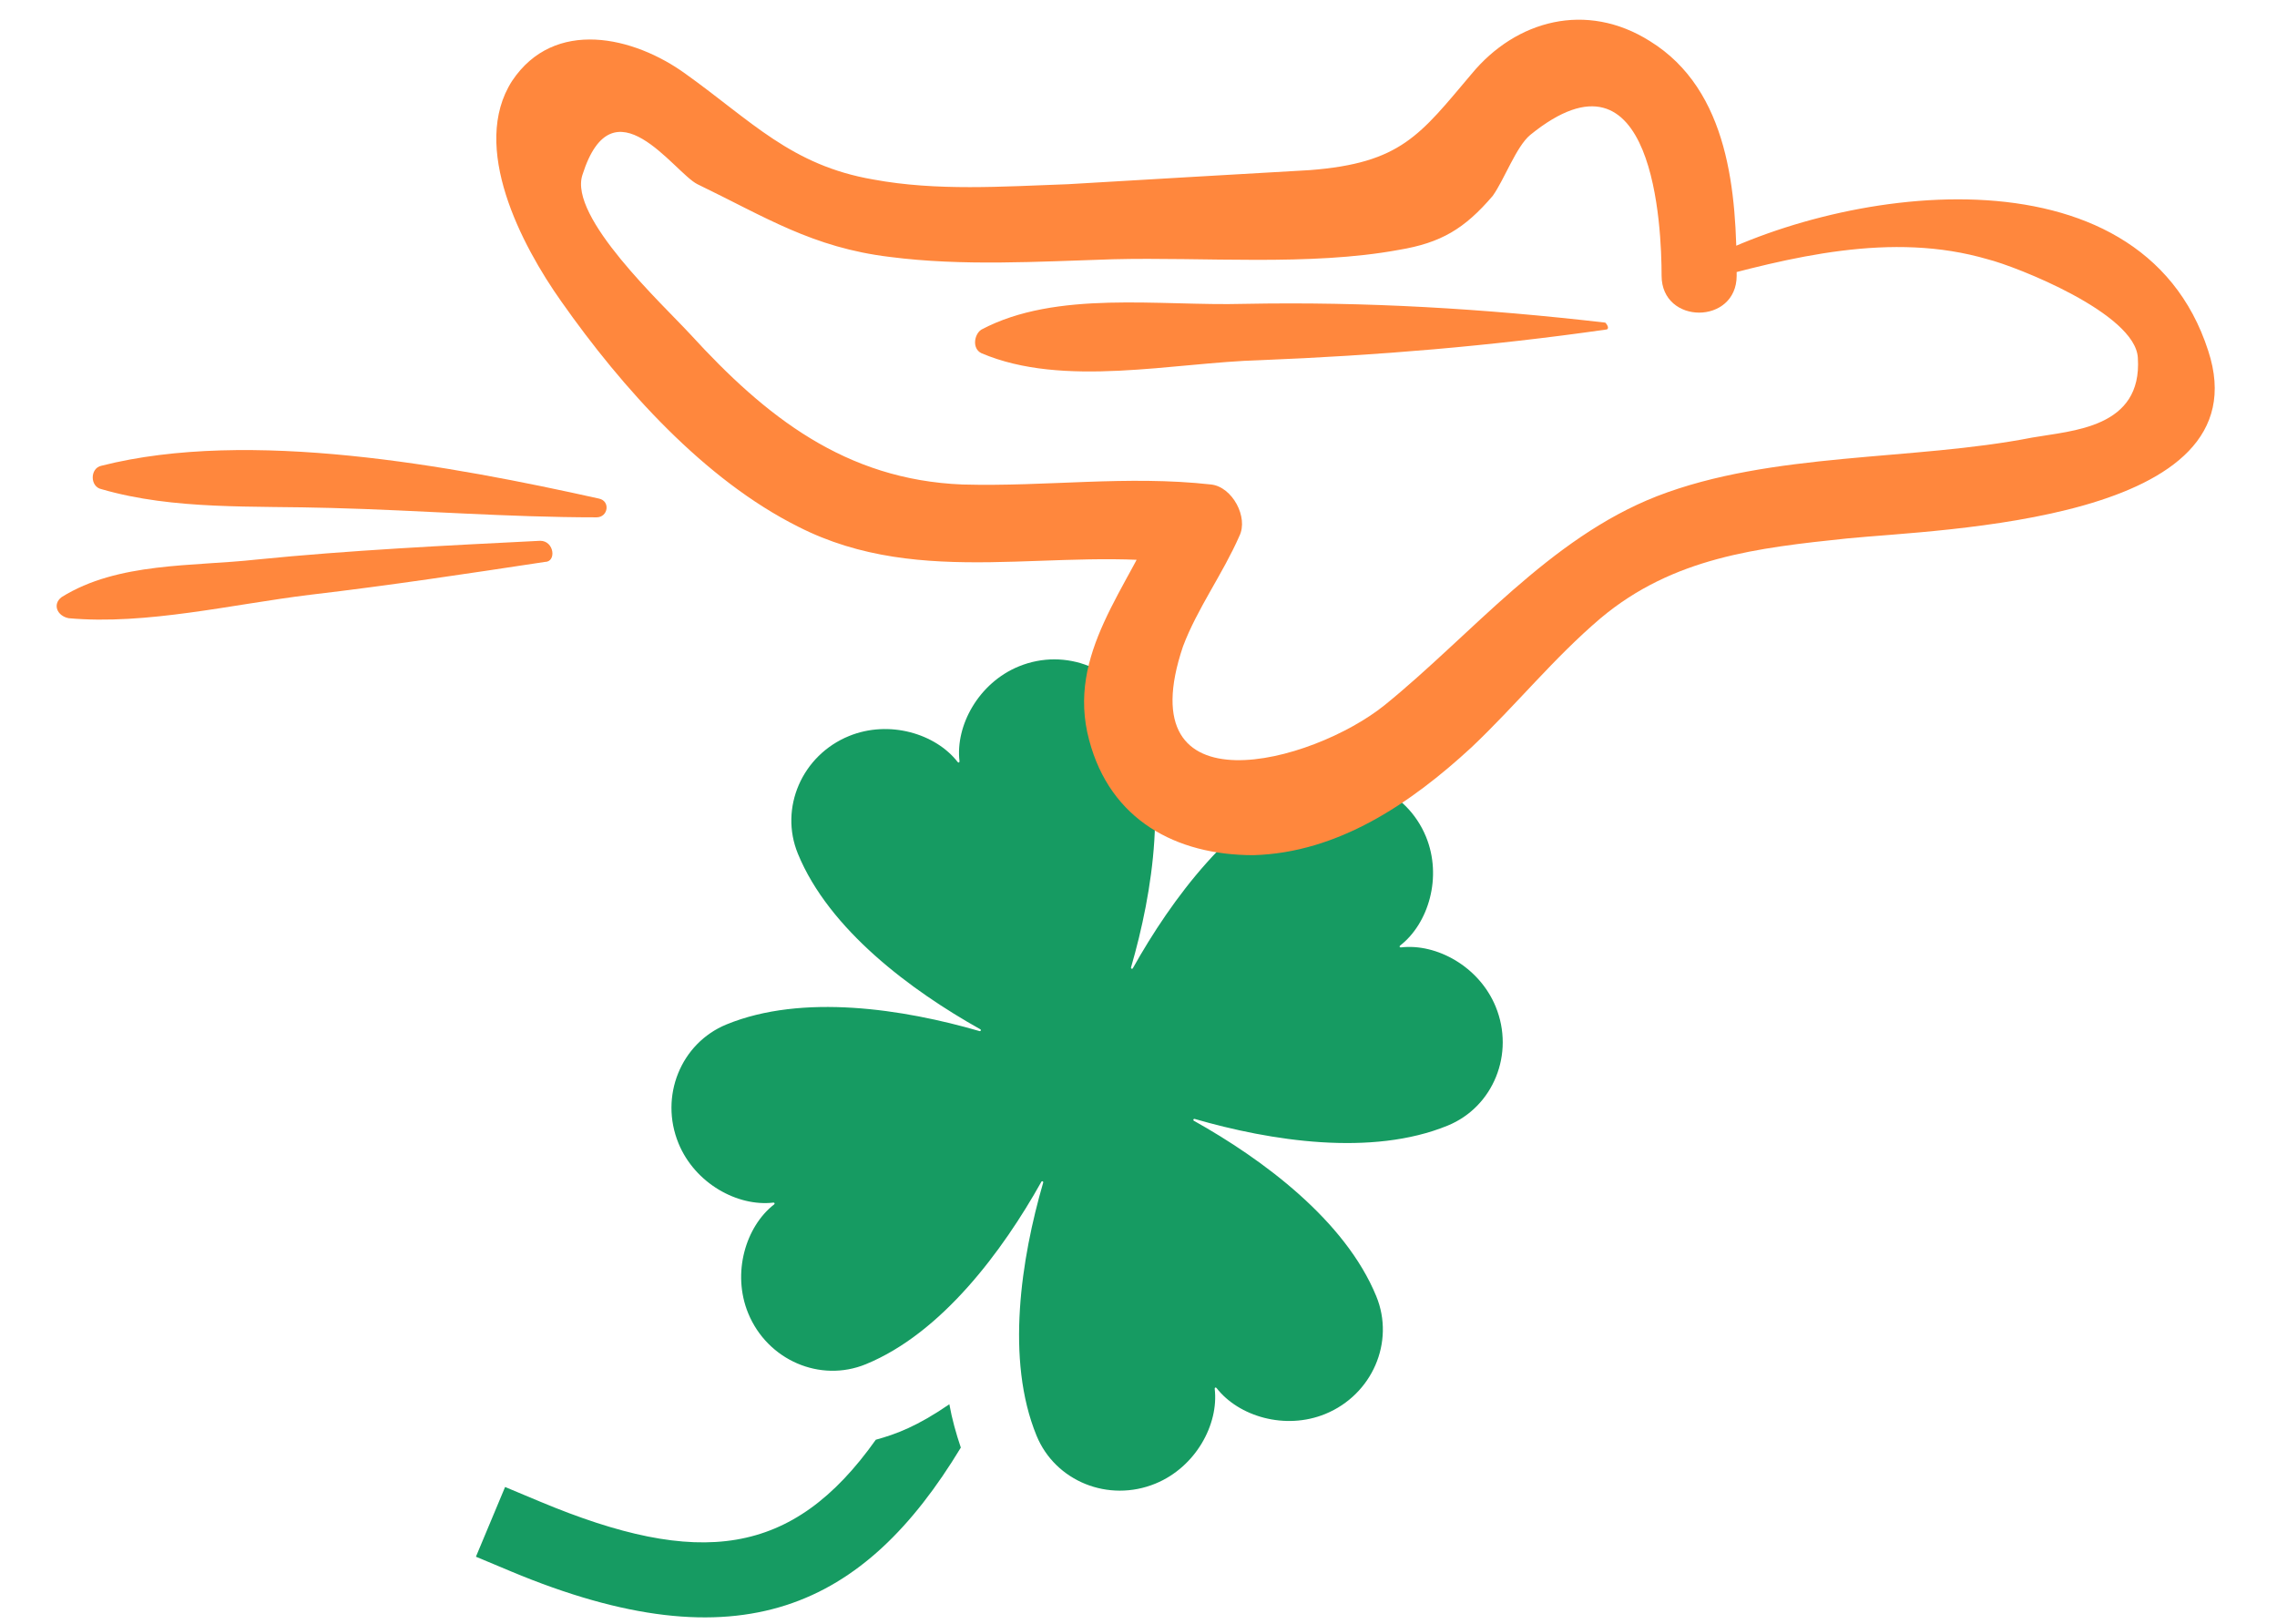 <svg width="129" height="92" viewBox="0 0 129 92" fill="none" xmlns="http://www.w3.org/2000/svg">
<g clip-path="url(#clip0_13_18)">
<path d="M55.492 58.413C55.565 58.434 55.602 58.345 55.536 58.309C51.63 56.122 46.969 52.671 45.204 48.367C44.141 45.775 45.434 42.791 48.092 41.701C50.371 40.766 53.008 41.564 54.254 43.168C54.298 43.225 54.368 43.197 54.359 43.125C54.12 41.108 55.438 38.689 57.717 37.754C60.374 36.664 63.391 37.881 64.454 40.472C66.219 44.776 65.323 50.506 64.077 54.806C64.056 54.879 64.144 54.916 64.181 54.85C66.368 50.943 69.819 46.283 74.123 44.517C76.715 43.455 79.699 44.748 80.789 47.406C81.723 49.685 80.926 52.322 79.322 53.568C79.264 53.612 79.292 53.681 79.365 53.673C81.381 53.434 83.801 54.752 84.736 57.031C85.826 59.688 84.609 62.705 82.017 63.767C77.713 65.532 71.984 64.637 67.684 63.39C67.611 63.369 67.574 63.458 67.64 63.495C71.546 65.681 76.207 69.133 77.972 73.437C79.035 76.028 77.742 79.012 75.084 80.103C72.805 81.037 70.168 80.239 68.922 78.635C68.877 78.578 68.808 78.606 68.817 78.678C69.056 80.694 67.738 83.114 65.459 84.049C62.802 85.139 59.785 83.922 58.723 81.33C56.958 77.026 57.853 71.297 59.1 66.997C59.121 66.924 59.032 66.887 58.995 66.953C56.809 70.859 53.357 75.52 49.053 77.285C46.462 78.348 43.477 77.055 42.387 74.397C41.453 72.118 42.25 69.481 43.854 68.235C43.912 68.191 43.884 68.121 43.811 68.13C41.795 68.369 39.375 67.051 38.44 64.773C37.35 62.115 38.567 59.099 41.159 58.036C45.463 56.271 51.192 57.166 55.492 58.413Z" fill="#169B62"/>
<path d="M28.937 89.017L26.963 88.191L28.615 84.241L30.59 85.067C39.596 88.835 44.896 88.219 49.617 81.564C50.782 81.242 51.962 80.803 53.784 79.554C53.934 80.389 54.163 81.206 54.434 82.009C48.969 91.037 41.952 94.463 28.938 89.018L28.937 89.017Z" fill="#169B62"/>
<path d="M95.73 15.22C103.837 10.568 121.249 7.91 125.103 19.872C128.293 29.574 109.951 29.973 104.635 30.505C99.584 31.036 94.8 31.568 90.68 35.023C88.022 37.283 85.895 39.941 83.37 42.334C79.914 45.523 75.794 48.314 71.009 48.447C66.623 48.447 62.902 46.453 61.706 41.934C60.377 37.017 63.965 33.295 65.693 29.043C66.225 29.973 66.757 31.036 67.288 31.966C59.845 30.903 52.269 33.428 45.225 29.84C39.909 27.182 35.257 21.998 31.801 17.081C29.542 13.891 26.618 8.309 29.01 4.587C31.403 0.999 35.921 2.062 38.846 4.188C42.567 6.847 44.827 9.372 49.478 10.169C53.066 10.834 56.788 10.568 60.51 10.435C65.029 10.169 69.548 9.903 74.199 9.638C79.383 9.239 80.446 7.644 83.37 4.188C85.895 1.131 89.883 0.068 93.471 2.328C97.99 5.119 98.388 10.967 98.388 15.618C98.388 18.409 94.135 18.409 94.135 15.618C94.135 12.96 93.737 1.929 86.693 7.644C85.895 8.308 85.231 10.169 84.566 11.099C82.972 12.96 81.643 13.758 79.25 14.156C74.199 15.087 68.219 14.555 63.035 14.688C58.782 14.821 54.529 15.087 50.409 14.555C46.023 14.024 43.365 12.296 39.511 10.435C38.182 9.771 34.726 4.455 32.998 9.904C32.201 12.296 37.517 17.214 39.112 18.942C43.365 23.593 47.884 27.182 54.529 27.448C59.314 27.581 63.833 26.916 68.617 27.448C69.814 27.581 70.744 29.309 70.212 30.372C69.282 32.498 67.82 34.492 67.022 36.618C63.832 46.054 74.332 43.263 78.452 39.941C83.37 35.953 87.756 30.504 93.87 28.112C100.382 25.587 108.357 26.118 115.135 24.789C117.394 24.39 121.381 24.258 121.116 20.27C120.983 17.745 114.205 15.087 112.61 14.688C107.16 13.094 101.445 14.556 96.129 16.017C95.598 16.283 95.199 15.486 95.731 15.22L95.73 15.22Z" fill="#FF873D"/>
<path d="M90.945 18.676C84.433 19.606 78.053 20.138 71.408 20.404C66.491 20.537 60.244 21.998 55.592 20.005C55.06 19.739 55.193 18.941 55.592 18.676C59.845 16.417 65.693 17.347 70.478 17.214C77.389 17.081 84.034 17.48 90.945 18.277C91.078 18.41 91.211 18.676 90.945 18.676V18.676Z" fill="#FF873D"/>
<path d="M33.795 29.308C28.744 29.308 23.827 28.91 18.776 28.777C14.39 28.644 9.872 28.91 5.752 27.713C5.087 27.58 5.087 26.517 5.752 26.384C14.125 24.258 25.555 26.384 33.928 28.245C34.593 28.378 34.46 29.308 33.796 29.308L33.795 29.308Z" fill="#FF873D"/>
<path d="M30.871 31.834C26.485 32.498 22.099 33.163 17.58 33.694C13.194 34.226 8.277 35.422 3.891 35.023C3.226 34.891 2.961 34.226 3.492 33.827C6.682 31.834 10.935 32.099 14.524 31.701C19.84 31.169 25.289 30.904 30.605 30.637C31.403 30.637 31.536 31.834 30.872 31.834L30.871 31.834Z" fill="#FF873D"/>
</g>
<defs>
<clipPath id="clip0_13_18">
<rect width="128.8" height="92" fill="white"/>
</clipPath>
</defs>
</svg>

